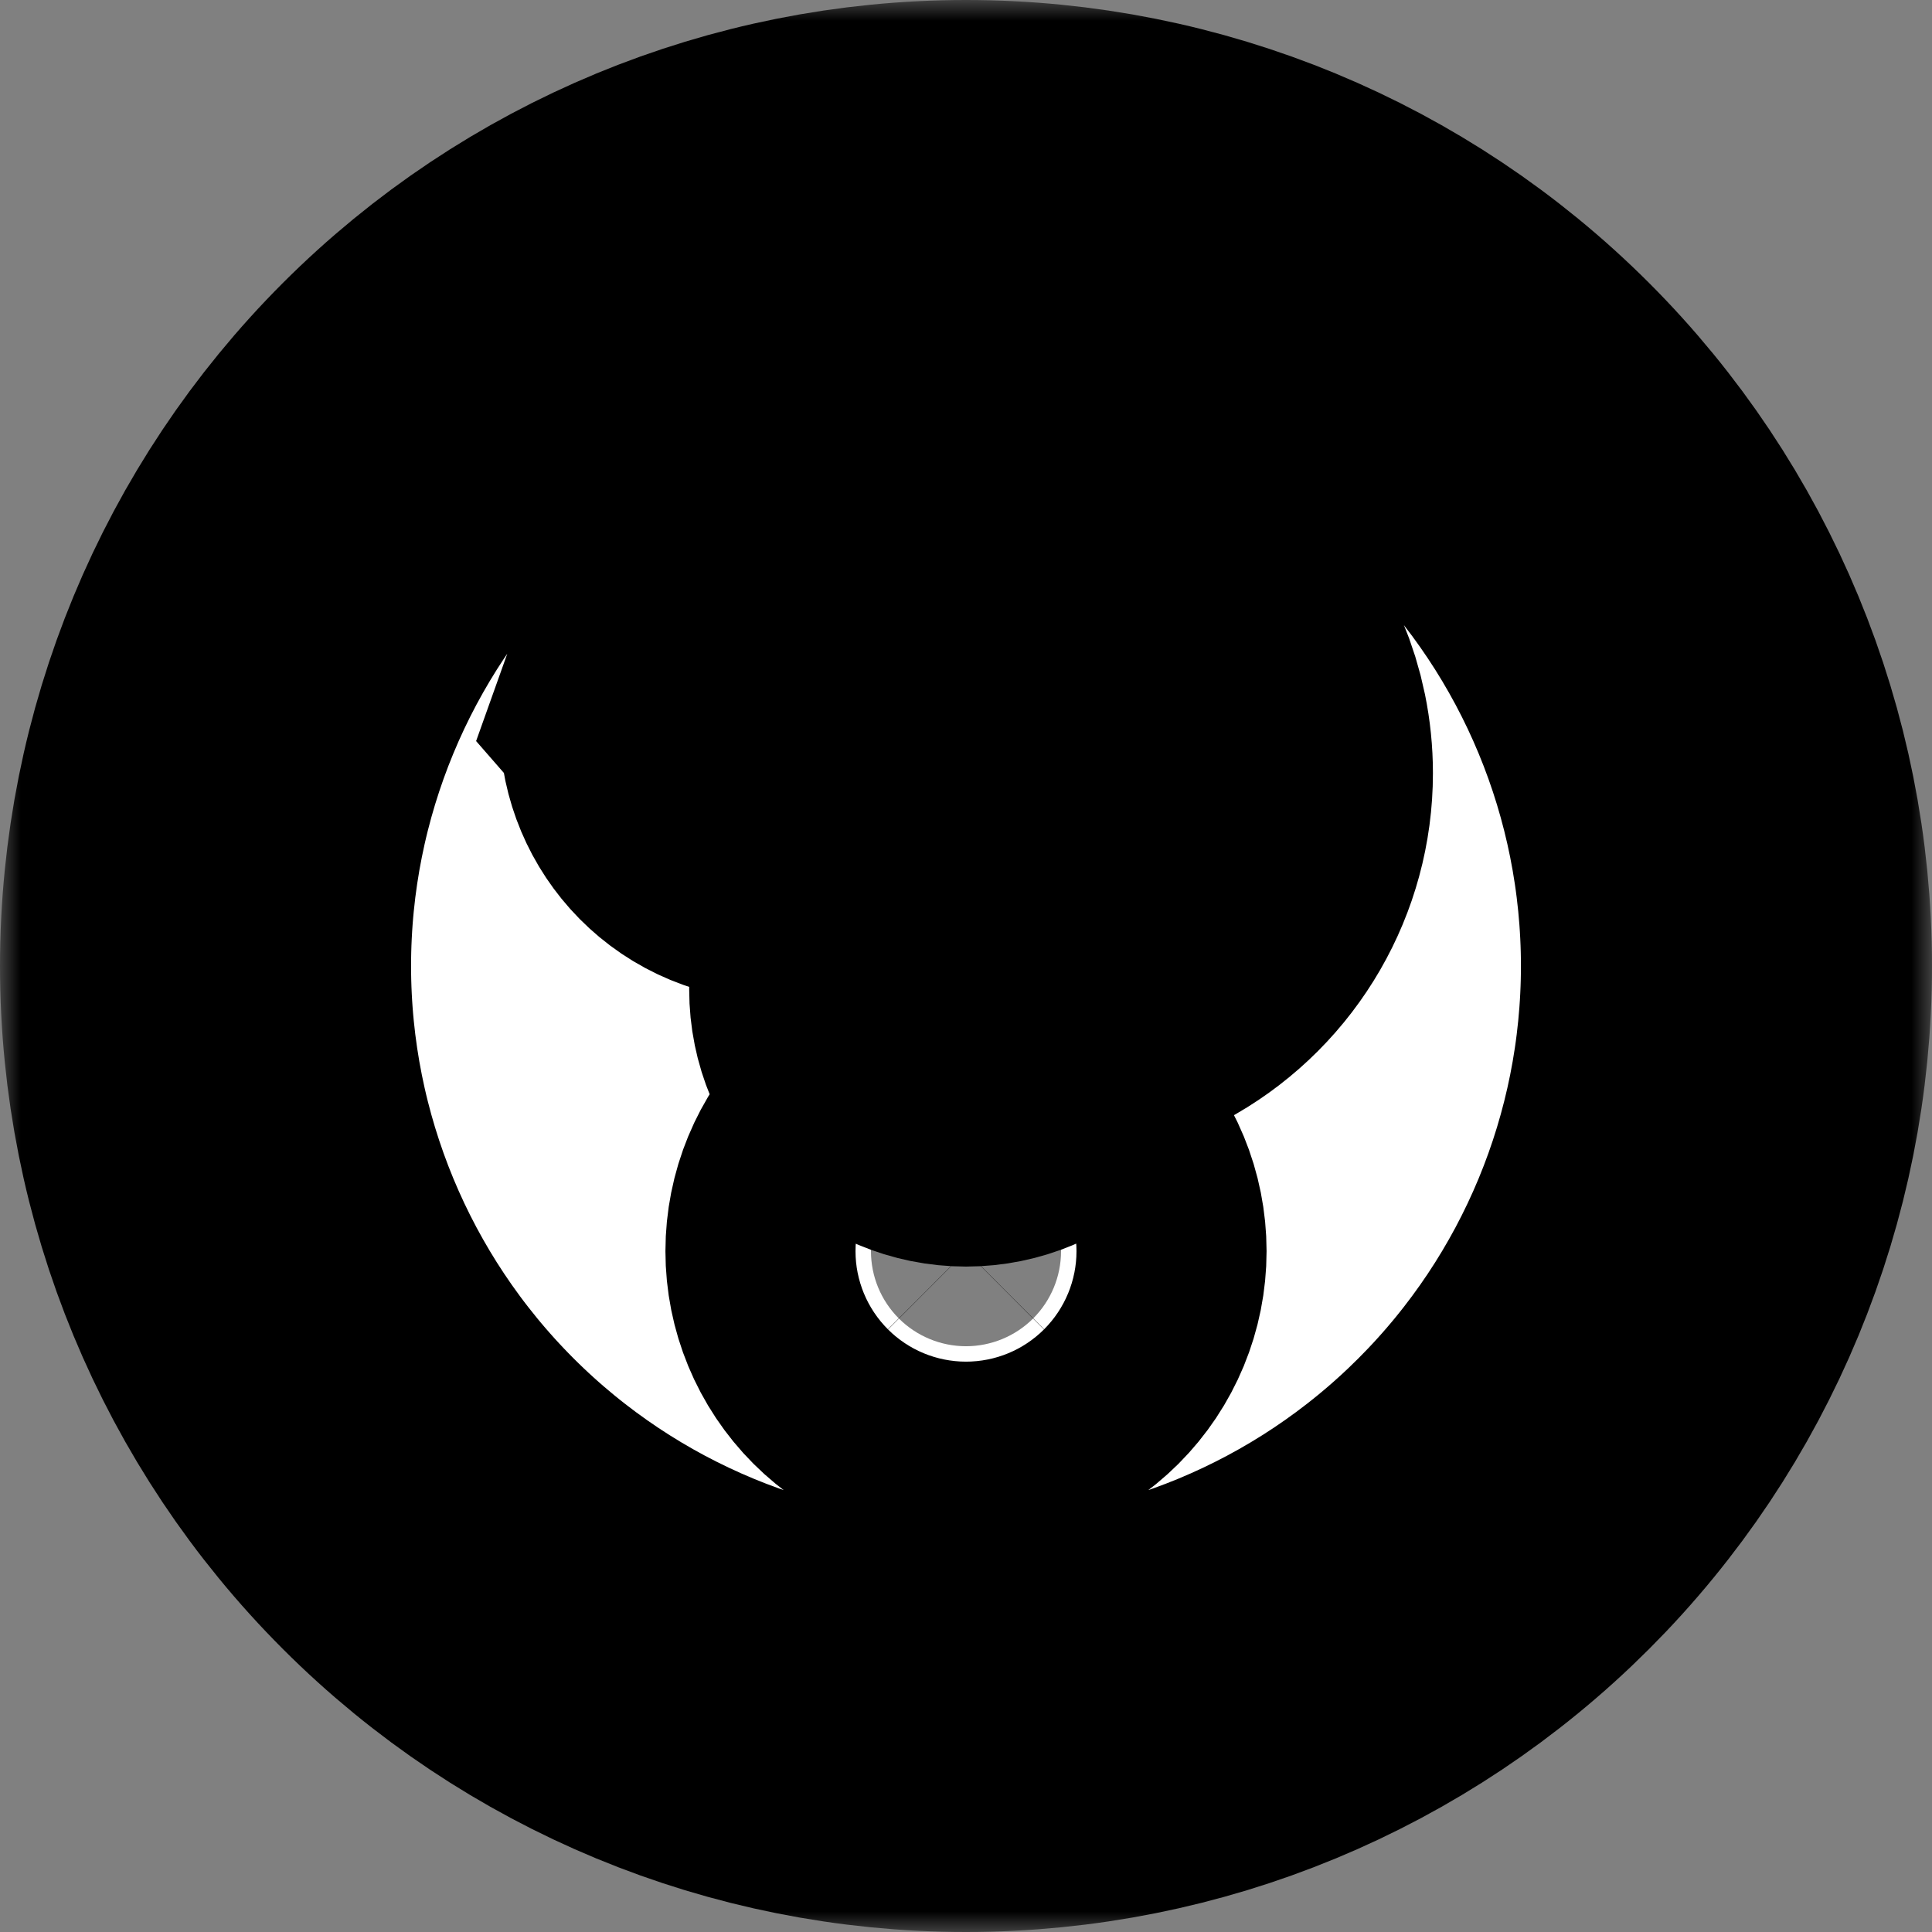 <svg width="47" height="47" viewBox="0 0 47 47" fill="none" xmlns="http://www.w3.org/2000/svg">
<rect x="0" y="0" width="47" height="47" fill="#808080" stroke="none"/>
<mask id="path-1-outside-1_210_234" maskUnits="userSpaceOnUse" x="0" y="0" width="47" height="47" fill="black">
<rect fill="white" width="47" height="47"/>
<path d="M23.5 42C28.407 42 33.112 40.051 36.581 36.581C40.051 33.112 42 28.407 42 23.5C42 18.593 40.051 13.888 36.581 10.418C33.112 6.949 28.407 5 23.5 5C18.593 5 13.888 6.949 10.418 10.418C6.949 13.888 5 18.593 5 23.5C5 28.407 6.949 33.112 10.418 36.581C13.888 40.051 18.593 42 23.5 42ZM17.271 16.945C17.842 15.334 19.374 14.25 21.086 14.25H25.299C27.822 14.25 29.859 16.295 29.859 18.81C29.859 20.443 28.985 21.953 27.569 22.77L25.234 24.107C25.22 25.047 24.447 25.812 23.5 25.812C22.539 25.812 21.766 25.039 21.766 24.078V23.102C21.766 22.481 22.098 21.91 22.64 21.599L25.841 19.764C26.181 19.569 26.391 19.207 26.391 18.817C26.391 18.21 25.899 17.726 25.299 17.726H21.086C20.841 17.726 20.624 17.878 20.544 18.109L20.515 18.196C20.198 19.099 19.2 19.569 18.304 19.251C17.408 18.933 16.931 17.936 17.249 17.04L17.278 16.953L17.271 16.945ZM21.188 30.438C21.188 29.824 21.431 29.236 21.865 28.802C22.299 28.369 22.887 28.125 23.5 28.125C24.113 28.125 24.701 28.369 25.135 28.802C25.569 29.236 25.812 29.824 25.812 30.438C25.812 31.051 25.569 31.639 25.135 32.073C24.701 32.506 24.113 32.75 23.5 32.75C22.887 32.75 22.299 32.506 21.865 32.073C21.431 31.639 21.188 31.051 21.188 30.438Z"/>
</mask>
<path d="M23.5 42C28.407 42 33.112 40.051 36.581 36.581C40.051 33.112 42 28.407 42 23.5C42 18.593 40.051 13.888 36.581 10.418C33.112 6.949 28.407 5 23.5 5C18.593 5 13.888 6.949 10.418 10.418C6.949 13.888 5 18.593 5 23.5C5 28.407 6.949 33.112 10.418 36.581C13.888 40.051 18.593 42 23.5 42ZM17.271 16.945C17.842 15.334 19.374 14.25 21.086 14.25H25.299C27.822 14.25 29.859 16.295 29.859 18.81C29.859 20.443 28.985 21.953 27.569 22.77L25.234 24.107C25.22 25.047 24.447 25.812 23.5 25.812C22.539 25.812 21.766 25.039 21.766 24.078V23.102C21.766 22.481 22.098 21.91 22.64 21.599L25.841 19.764C26.181 19.569 26.391 19.207 26.391 18.817C26.391 18.21 25.899 17.726 25.299 17.726H21.086C20.841 17.726 20.624 17.878 20.544 18.109L20.515 18.196C20.198 19.099 19.2 19.569 18.304 19.251C17.408 18.933 16.931 17.936 17.249 17.04L17.278 16.953L17.271 16.945ZM21.188 30.438C21.188 29.824 21.431 29.236 21.865 28.802C22.299 28.369 22.887 28.125 23.5 28.125C24.113 28.125 24.701 28.369 25.135 28.802C25.569 29.236 25.812 29.824 25.812 30.438C25.812 31.051 25.569 31.639 25.135 32.073C24.701 32.506 24.113 32.75 23.5 32.75C22.887 32.75 22.299 32.506 21.865 32.073C21.431 31.639 21.188 31.051 21.188 30.438Z" fill="white"/>
<path d="M23.5 42C28.407 42 33.112 40.051 36.581 36.581C40.051 33.112 42 28.407 42 23.5C42 18.593 40.051 13.888 36.581 10.418C33.112 6.949 28.407 5 23.5 5C18.593 5 13.888 6.949 10.418 10.418C6.949 13.888 5 18.593 5 23.5C5 28.407 6.949 33.112 10.418 36.581C13.888 40.051 18.593 42 23.5 42ZM17.271 16.945C17.842 15.334 19.374 14.25 21.086 14.25H25.299C27.822 14.25 29.859 16.295 29.859 18.81C29.859 20.443 28.985 21.953 27.569 22.77L25.234 24.107C25.22 25.047 24.447 25.812 23.5 25.812C22.539 25.812 21.766 25.039 21.766 24.078V23.102C21.766 22.481 22.098 21.91 22.64 21.599L25.841 19.764C26.181 19.569 26.391 19.207 26.391 18.817C26.391 18.21 25.899 17.726 25.299 17.726H21.086C20.841 17.726 20.624 17.878 20.544 18.109L20.515 18.196C20.198 19.099 19.2 19.569 18.304 19.251C17.408 18.933 16.931 17.936 17.249 17.04L17.278 16.953L17.271 16.945ZM21.188 30.438C21.188 29.824 21.431 29.236 21.865 28.802C22.299 28.369 22.887 28.125 23.5 28.125C24.113 28.125 24.701 28.369 25.135 28.802C25.569 29.236 25.812 29.824 25.812 30.438C25.812 31.051 25.569 31.639 25.135 32.073C24.701 32.506 24.113 32.75 23.5 32.75C22.887 32.75 22.299 32.506 21.865 32.073C21.431 31.639 21.188 31.051 21.188 30.438Z" stroke="black" stroke-width="10" mask="url(#path-1-outside-1_210_234)"/>
</svg>
